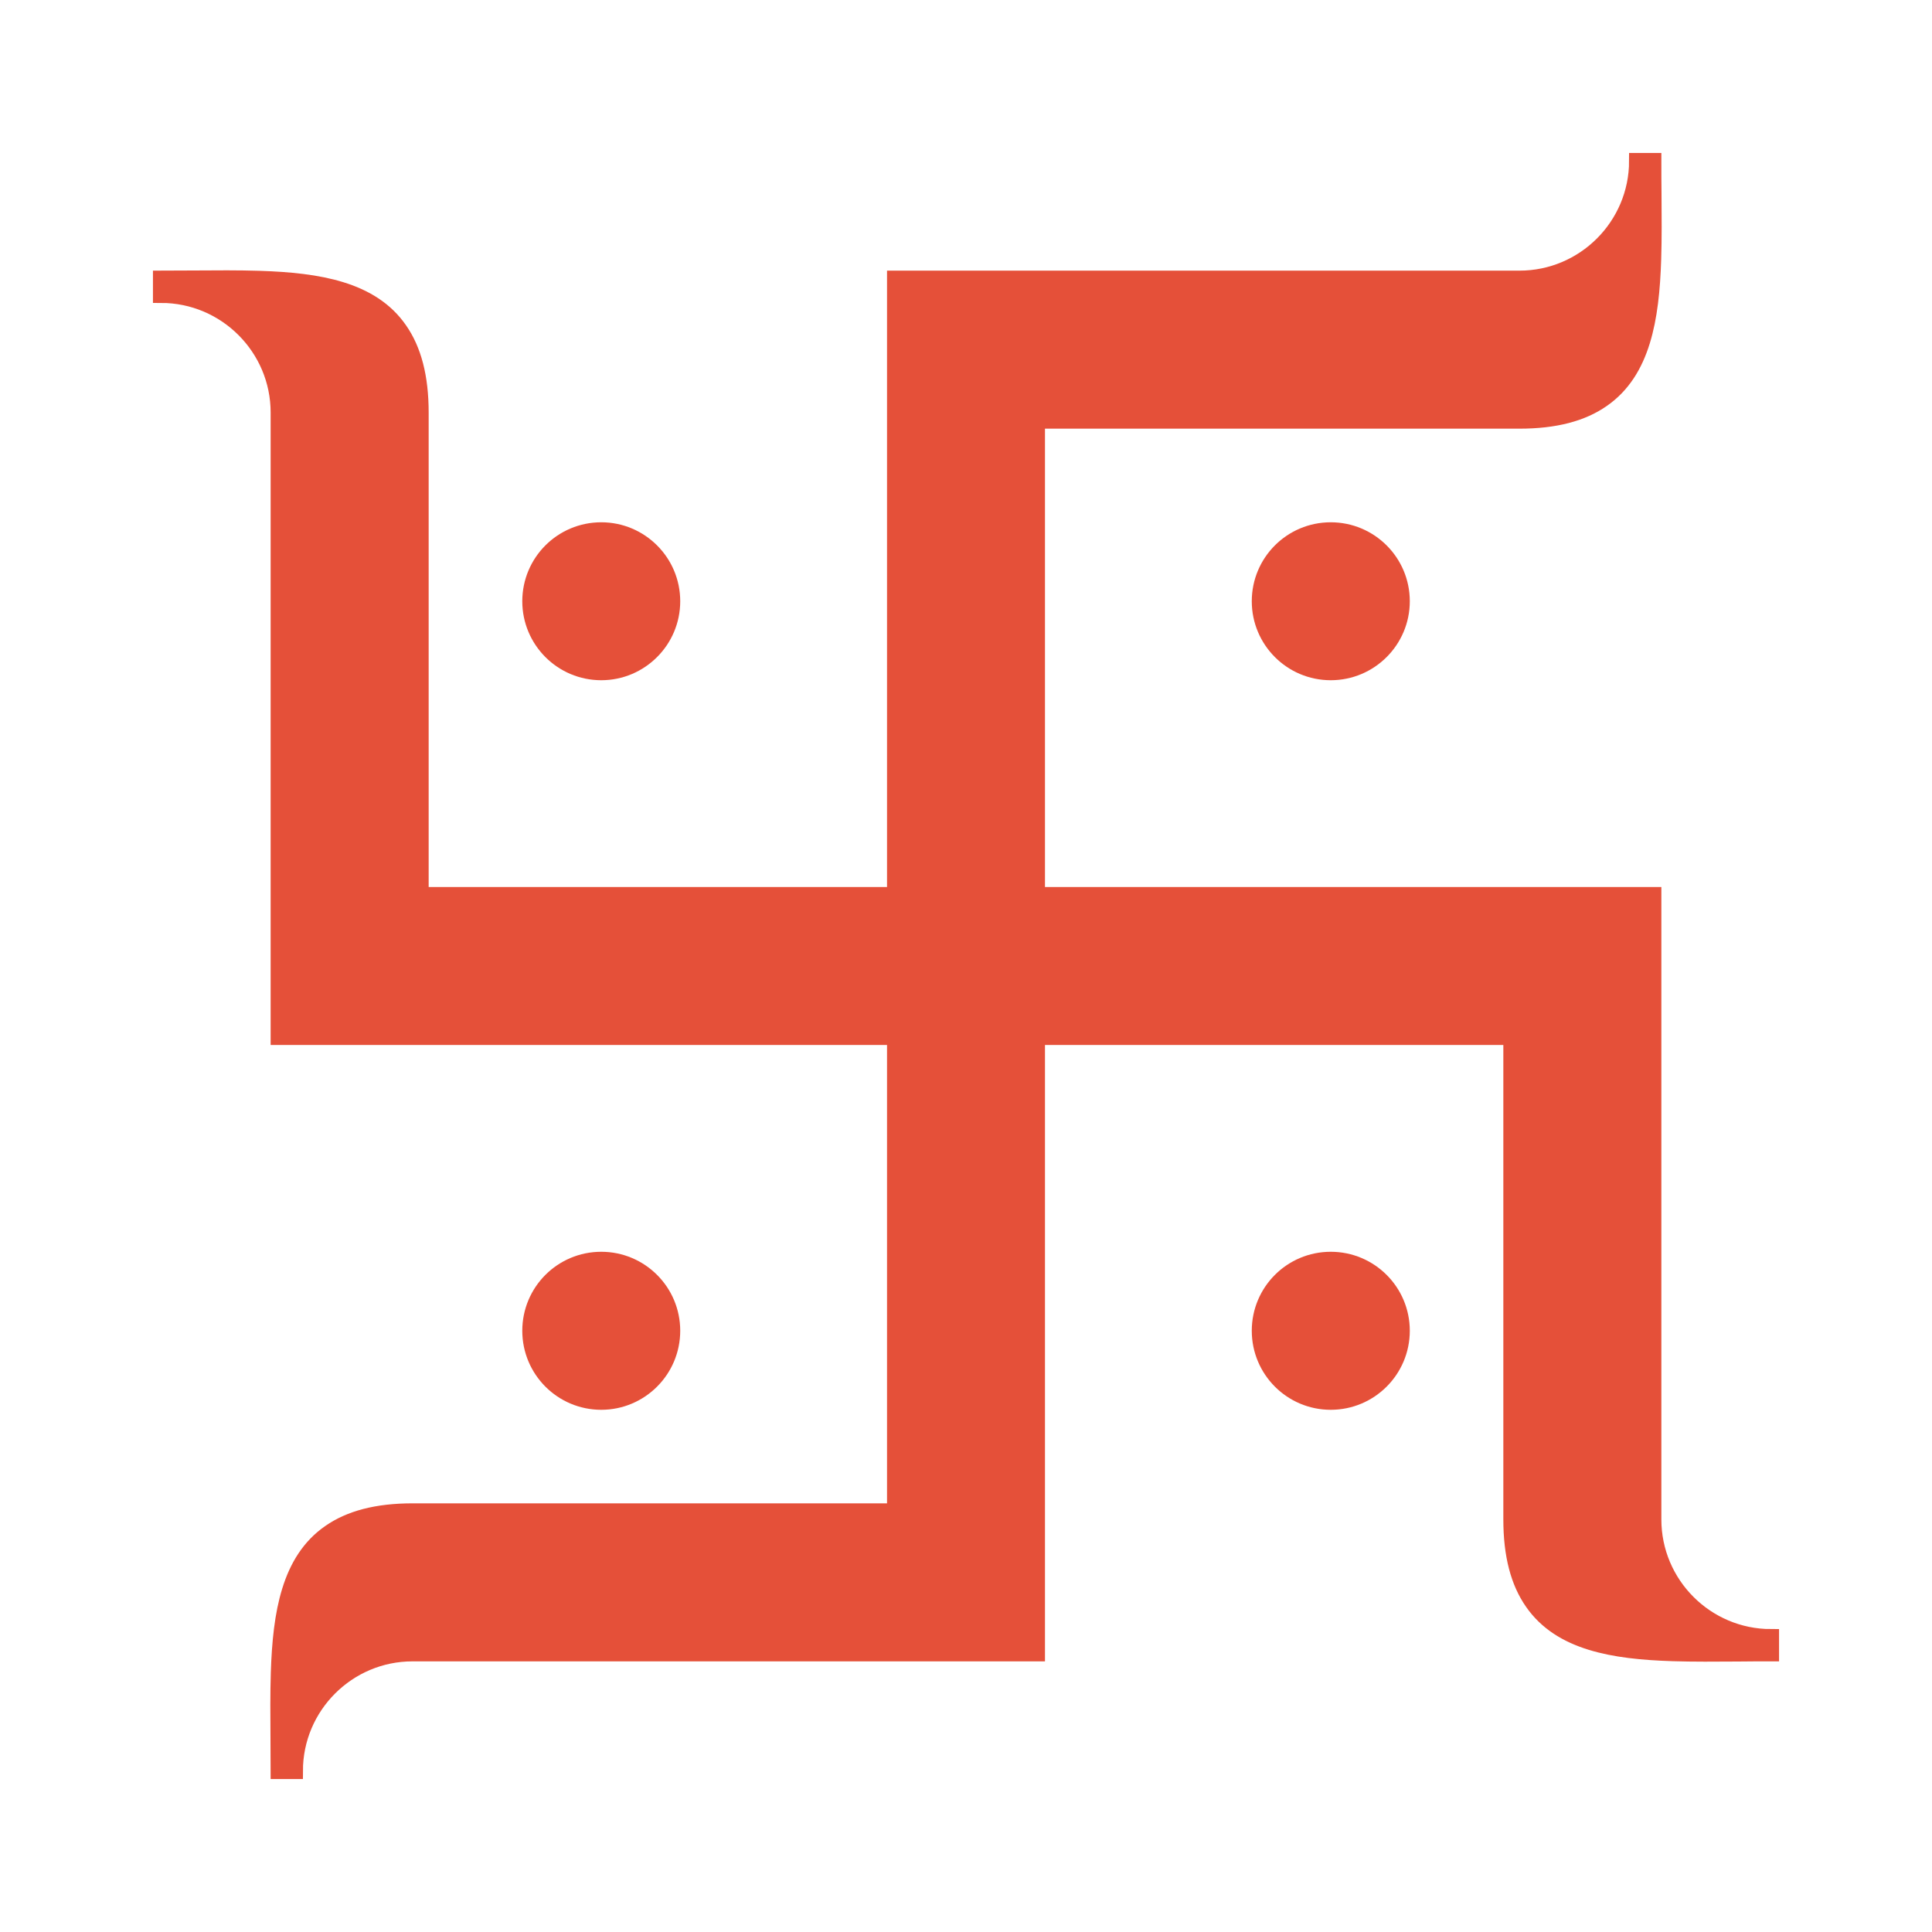 <svg width="24" height="24" viewBox="0 0 24 24" fill="none" xmlns="http://www.w3.org/2000/svg">
<path d="M20.438 11.119H12.881V5.225H18.875C19.319 5.225 19.654 5.135 19.903 4.961C20.154 4.787 20.306 4.536 20.398 4.238C20.49 3.942 20.524 3.595 20.536 3.218C20.544 2.962 20.542 2.688 20.54 2.404C20.538 2.271 20.538 2.136 20.538 2H20.438H20.337C20.337 2.806 19.681 3.462 18.875 3.462H11.219H11.119V3.562V11.119H5.225V5.125C5.225 4.681 5.135 4.346 4.961 4.097C4.787 3.846 4.536 3.694 4.238 3.602C3.942 3.51 3.595 3.476 3.218 3.464C2.962 3.456 2.688 3.458 2.404 3.46C2.271 3.461 2.136 3.462 2 3.462V3.562V3.663C2.806 3.663 3.462 4.319 3.462 5.125V12.781V12.881H3.562H11.119V18.775H5.125C4.681 18.775 4.346 18.865 4.097 19.039C3.846 19.213 3.694 19.464 3.602 19.762C3.51 20.058 3.476 20.405 3.464 20.782C3.456 21.038 3.458 21.312 3.46 21.596C3.461 21.729 3.462 21.864 3.462 22H3.562H3.663C3.663 21.194 4.319 20.538 5.125 20.538H12.781H12.881V20.438V12.881H18.775V18.875C18.775 19.319 18.865 19.654 19.039 19.903C19.213 20.154 19.464 20.306 19.762 20.398C20.058 20.49 20.405 20.524 20.782 20.536C21.038 20.544 21.312 20.542 21.596 20.54C21.729 20.538 21.864 20.538 22 20.538V20.438V20.337C21.194 20.337 20.538 19.681 20.538 18.875V11.219V11.119H20.438Z" fill="#E55039" stroke="#E55039" stroke-width="0.2"/>
<path d="M16.531 8.35C17.018 8.35 17.413 7.955 17.413 7.469C17.413 6.982 17.018 6.588 16.531 6.588C16.044 6.588 15.65 6.982 15.65 7.469C15.65 7.955 16.044 8.35 16.531 8.35Z" fill="#E55039" stroke="#E55039" stroke-width="0.2"/>
<path d="M16.531 17.413C17.018 17.413 17.413 17.018 17.413 16.531C17.413 16.044 17.018 15.65 16.531 15.65C16.044 15.65 15.65 16.044 15.65 16.531C15.65 17.018 16.044 17.413 16.531 17.413Z" fill="#E55039" stroke="#E55039" stroke-width="0.2"/>
<path d="M7.469 8.35C7.955 8.35 8.35 7.955 8.35 7.469C8.35 6.982 7.955 6.588 7.469 6.588C6.982 6.588 6.588 6.982 6.588 7.469C6.588 7.955 6.982 8.35 7.469 8.35Z" fill="#E55039" stroke="#E55039" stroke-width="0.2"/>
<path d="M7.469 17.413C7.955 17.413 8.35 17.018 8.35 16.531C8.35 16.044 7.955 15.65 7.469 15.65C6.982 15.65 6.588 16.044 6.588 16.531C6.588 17.018 6.982 17.413 7.469 17.413Z" fill="#E55039" stroke="#E55039" stroke-width="0.2"/>
</svg>

